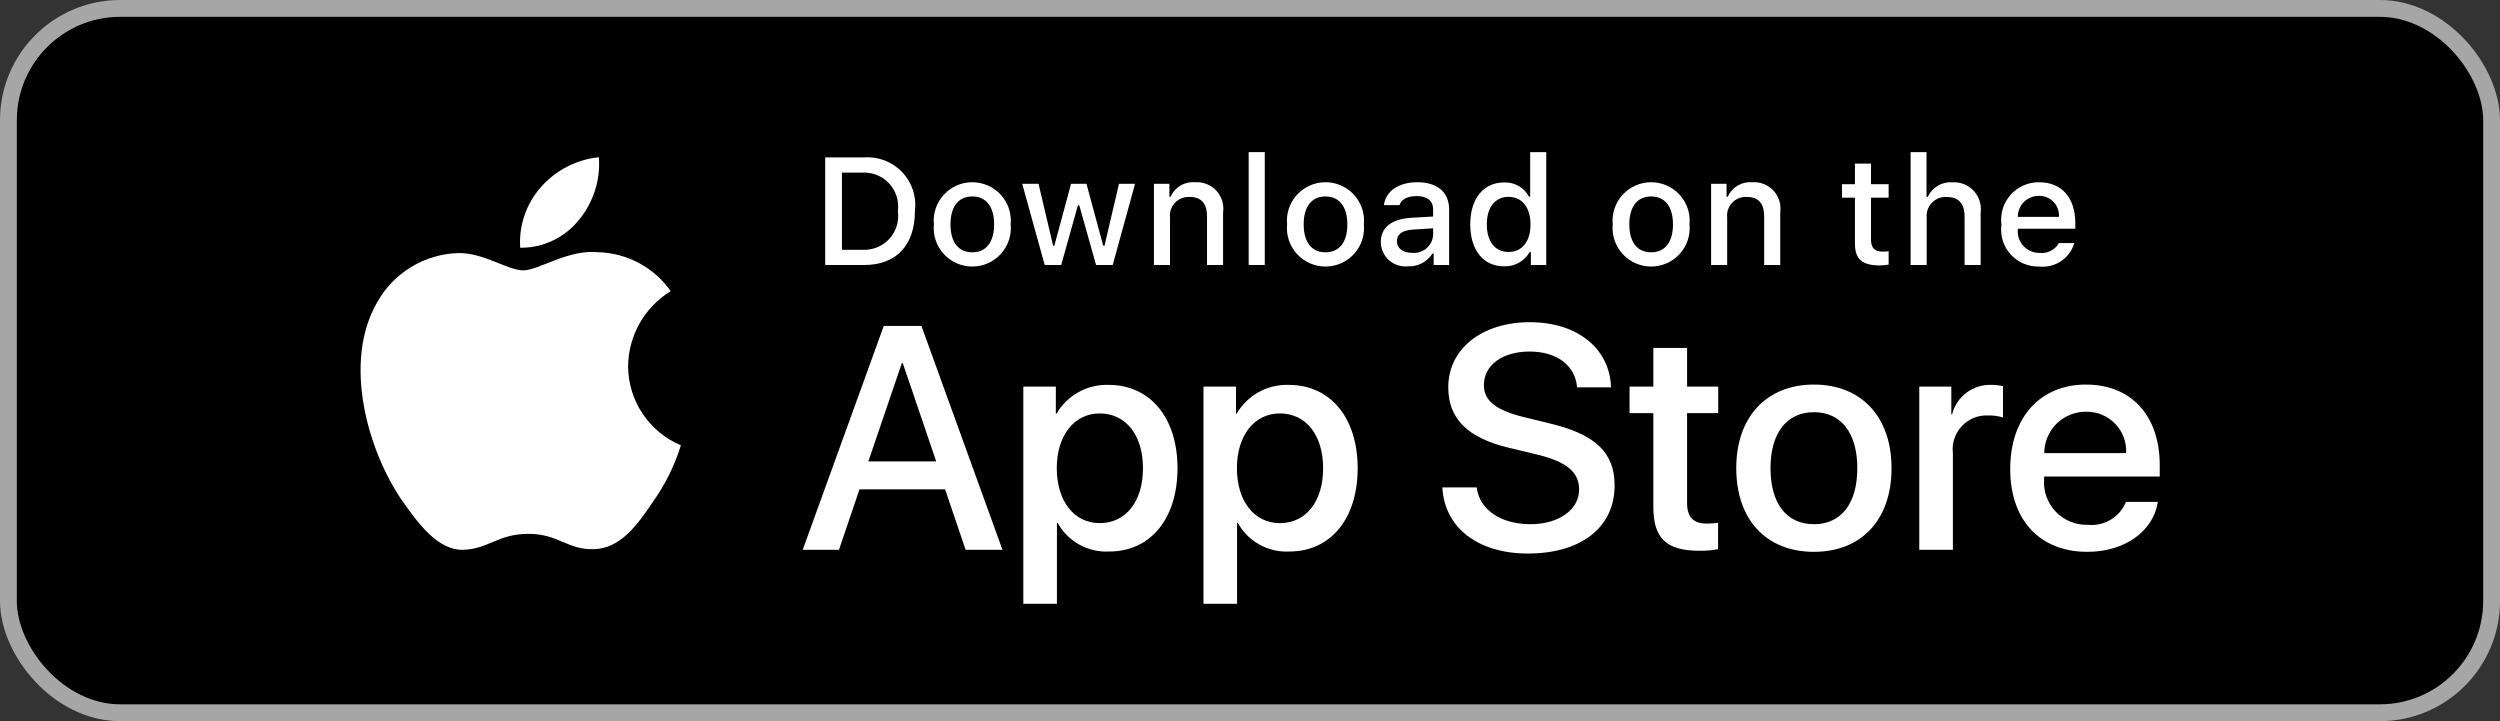 <svg width="104" height="30" viewBox="0 0 104 30" fill="none" xmlns="http://www.w3.org/2000/svg">
    <rect x="0" y="0" width="104" height="30" fill="#333333" stroke="none"/>
    <g clip-path="url(#clip0_11797_129035)">
        <rect x="0.35" y="0.35" width="103.3" height="29.3" rx="4.65" fill="black" stroke="#A6A6A6" stroke-width="0.7"/>
        <path d="M26.129 15.226C26.137 14.6 26.304 13.986 26.614 13.441C26.924 12.897 27.367 12.439 27.901 12.111C27.562 11.628 27.114 11.229 26.593 10.948C26.071 10.668 25.492 10.512 24.9 10.493C23.637 10.361 22.412 11.247 21.769 11.247C21.113 11.247 20.122 10.506 19.055 10.528C18.365 10.55 17.692 10.751 17.102 11.109C16.513 11.468 16.026 11.972 15.691 12.574C14.236 15.085 15.321 18.776 16.715 20.806C17.412 21.8 18.226 22.91 19.292 22.871C20.336 22.828 20.725 22.208 21.985 22.208C23.232 22.208 23.598 22.871 24.685 22.846C25.805 22.828 26.51 21.848 27.183 20.844C27.684 20.136 28.069 19.353 28.325 18.525C27.674 18.251 27.119 17.791 26.729 17.205C26.338 16.618 26.13 15.93 26.129 15.226Z" fill="white"/>
        <path d="M24.075 9.158C24.685 8.427 24.986 7.488 24.913 6.54C23.98 6.638 23.119 7.082 22.5 7.785C22.198 8.128 21.966 8.527 21.819 8.96C21.671 9.393 21.61 9.85 21.64 10.306C22.107 10.311 22.568 10.21 22.99 10.011C23.411 9.812 23.782 9.521 24.075 9.158Z" fill="white"/>
        <path d="M39.315 20.355H35.755L34.901 22.872H33.393L36.765 13.558H38.331L41.703 22.872H40.17L39.315 20.355ZM36.124 19.193H38.946L37.555 15.107H37.516L36.124 19.193Z" fill="white"/>
        <path d="M48.984 19.477C48.984 21.587 47.852 22.943 46.143 22.943C45.71 22.966 45.279 22.866 44.9 22.656C44.522 22.446 44.21 22.134 44 21.755H43.968V25.118H42.57V16.082H43.923V17.211H43.949C44.168 16.834 44.485 16.524 44.867 16.312C45.248 16.101 45.681 15.997 46.117 16.011C47.845 16.011 48.984 17.373 48.984 19.477ZM47.548 19.477C47.548 18.103 46.835 17.199 45.748 17.199C44.681 17.199 43.962 18.122 43.962 19.477C43.962 20.846 44.681 21.762 45.748 21.762C46.835 21.762 47.548 20.864 47.548 19.477Z" fill="white"/>
        <path d="M56.479 19.477C56.479 21.587 55.346 22.943 53.637 22.943C53.204 22.966 52.773 22.866 52.395 22.656C52.016 22.446 51.704 22.134 51.495 21.755H51.462V25.118H50.065V16.082H51.417V17.211H51.443C51.662 16.834 51.979 16.524 52.361 16.312C52.743 16.101 53.175 15.997 53.611 16.011C55.34 16.011 56.479 17.373 56.479 19.477ZM55.042 19.477C55.042 18.103 54.33 17.199 53.243 17.199C52.175 17.199 51.456 18.122 51.456 19.477C51.456 20.846 52.175 21.762 53.243 21.762C54.33 21.762 55.042 20.864 55.042 19.477H55.042Z" fill="white"/>
        <path d="M61.433 20.277C61.536 21.201 62.436 21.807 63.666 21.807C64.844 21.807 65.691 21.201 65.691 20.368C65.691 19.645 65.18 19.212 63.97 18.916L62.759 18.625C61.044 18.212 60.248 17.412 60.248 16.114C60.248 14.507 61.652 13.403 63.647 13.403C65.62 13.403 66.973 14.507 67.018 16.114H65.608C65.523 15.185 64.753 14.624 63.627 14.624C62.501 14.624 61.73 15.191 61.73 16.017C61.73 16.676 62.222 17.063 63.426 17.36L64.455 17.612C66.371 18.064 67.168 18.831 67.168 20.194C67.168 21.936 65.776 23.027 63.562 23.027C61.491 23.027 60.092 21.962 60.002 20.277L61.433 20.277Z" fill="white"/>
        <path d="M70.183 14.475V16.082H71.478V17.186H70.183V20.929C70.183 21.511 70.443 21.782 71.012 21.782C71.166 21.779 71.319 21.768 71.472 21.749V22.846C71.216 22.894 70.956 22.916 70.695 22.911C69.317 22.911 68.779 22.395 68.779 21.078V17.186H67.789V16.082H68.779V14.475H70.183Z" fill="white"/>
        <path d="M72.228 19.477C72.228 17.341 73.49 15.998 75.458 15.998C77.432 15.998 78.688 17.341 78.688 19.477C78.688 21.62 77.439 22.956 75.458 22.956C73.478 22.956 72.228 21.62 72.228 19.477ZM77.264 19.477C77.264 18.012 76.591 17.147 75.458 17.147C74.325 17.147 73.653 18.018 73.653 19.477C73.653 20.949 74.325 21.807 75.458 21.807C76.591 21.807 77.264 20.949 77.264 19.477H77.264Z" fill="white"/>
        <path d="M79.842 16.082H81.175V17.238H81.207C81.297 16.877 81.51 16.558 81.808 16.334C82.106 16.111 82.472 15.996 82.845 16.011C83.006 16.01 83.167 16.028 83.324 16.063V17.366C83.121 17.305 82.909 17.276 82.696 17.282C82.493 17.274 82.29 17.31 82.103 17.387C81.915 17.464 81.746 17.581 81.607 17.729C81.469 17.878 81.365 18.054 81.301 18.247C81.237 18.439 81.216 18.643 81.24 18.844V22.872H79.842L79.842 16.082Z" fill="white"/>
        <path d="M89.767 20.878C89.579 22.11 88.376 22.956 86.835 22.956C84.855 22.956 83.625 21.633 83.625 19.51C83.625 17.38 84.861 15.998 86.777 15.998C88.661 15.998 89.845 17.289 89.845 19.348V19.825H85.036V19.91C85.014 20.16 85.045 20.411 85.128 20.648C85.211 20.885 85.343 21.102 85.517 21.284C85.69 21.465 85.9 21.608 86.133 21.703C86.366 21.798 86.616 21.842 86.868 21.833C87.198 21.864 87.529 21.788 87.813 21.615C88.096 21.443 88.316 21.185 88.44 20.878L89.767 20.878ZM85.043 18.851H88.447C88.459 18.627 88.425 18.402 88.347 18.191C88.268 17.98 88.146 17.788 87.989 17.626C87.832 17.464 87.644 17.336 87.435 17.25C87.227 17.165 87.002 17.123 86.777 17.128C86.549 17.127 86.323 17.17 86.113 17.256C85.902 17.342 85.711 17.469 85.549 17.629C85.388 17.79 85.26 17.98 85.174 18.19C85.087 18.399 85.042 18.624 85.043 18.851V18.851Z" fill="white"/>
        <path d="M35.949 6.548C36.242 6.527 36.536 6.572 36.81 6.678C37.084 6.784 37.331 6.949 37.533 7.162C37.735 7.375 37.887 7.629 37.978 7.908C38.069 8.186 38.098 8.481 38.061 8.772C38.061 10.202 37.286 11.024 35.949 11.024H34.328V6.548H35.949ZM35.025 10.391H35.871C36.081 10.403 36.29 10.369 36.485 10.29C36.679 10.212 36.853 10.091 36.995 9.937C37.137 9.783 37.243 9.599 37.304 9.399C37.366 9.199 37.382 8.988 37.351 8.781C37.38 8.575 37.362 8.365 37.299 8.167C37.237 7.968 37.131 7.786 36.99 7.633C36.848 7.48 36.675 7.36 36.481 7.282C36.288 7.204 36.08 7.169 35.871 7.181H35.025V10.391Z" fill="white"/>
        <path d="M38.849 9.333C38.828 9.111 38.853 8.887 38.924 8.675C38.995 8.464 39.109 8.269 39.259 8.104C39.41 7.939 39.593 7.808 39.797 7.717C40.002 7.627 40.223 7.581 40.447 7.581C40.67 7.581 40.891 7.627 41.096 7.717C41.3 7.808 41.483 7.939 41.634 8.104C41.784 8.269 41.898 8.464 41.969 8.675C42.039 8.887 42.065 9.111 42.044 9.333C42.065 9.555 42.04 9.779 41.97 9.991C41.899 10.203 41.785 10.398 41.635 10.563C41.484 10.729 41.301 10.861 41.096 10.951C40.892 11.041 40.67 11.088 40.447 11.088C40.223 11.088 40.001 11.041 39.797 10.951C39.592 10.861 39.408 10.729 39.258 10.563C39.108 10.398 38.994 10.203 38.923 9.991C38.853 9.779 38.828 9.555 38.849 9.333ZM41.356 9.333C41.356 8.601 41.026 8.173 40.448 8.173C39.867 8.173 39.54 8.601 39.54 9.333C39.54 10.071 39.867 10.496 40.448 10.496C41.026 10.496 41.356 10.068 41.356 9.333H41.356Z" fill="white"/>
        <path d="M46.289 11.023H45.596L44.896 8.536H44.843L44.146 11.023H43.459L42.525 7.646H43.203L43.81 10.223H43.86L44.556 7.646H45.197L45.894 10.223H45.947L46.55 7.646H47.219L46.289 11.023Z" fill="white"/>
        <path d="M48.004 7.646H48.647V8.183H48.697C48.782 7.99 48.925 7.828 49.106 7.721C49.287 7.613 49.498 7.564 49.708 7.581C49.873 7.569 50.038 7.593 50.192 7.654C50.346 7.714 50.484 7.807 50.597 7.928C50.709 8.049 50.793 8.193 50.842 8.35C50.891 8.508 50.904 8.674 50.88 8.837V11.023H50.212V9.004C50.212 8.462 49.975 8.192 49.481 8.192C49.369 8.187 49.257 8.206 49.154 8.248C49.05 8.289 48.956 8.353 48.879 8.434C48.803 8.516 48.744 8.613 48.709 8.718C48.673 8.824 48.66 8.937 48.672 9.048V11.023H48.004L48.004 7.646Z" fill="white"/>
        <path d="M51.945 6.328H52.614V11.023H51.945V6.328Z" fill="white"/>
        <path d="M53.543 9.333C53.521 9.111 53.547 8.887 53.617 8.676C53.688 8.464 53.802 8.269 53.953 8.104C54.103 7.939 54.286 7.808 54.491 7.717C54.695 7.627 54.916 7.581 55.14 7.581C55.364 7.581 55.585 7.627 55.789 7.717C55.994 7.808 56.177 7.939 56.327 8.104C56.478 8.269 56.592 8.464 56.663 8.676C56.733 8.887 56.759 9.111 56.737 9.333C56.759 9.555 56.734 9.779 56.663 9.991C56.593 10.203 56.479 10.398 56.328 10.563C56.178 10.729 55.995 10.861 55.79 10.951C55.585 11.041 55.364 11.088 55.14 11.088C54.916 11.088 54.695 11.041 54.49 10.951C54.285 10.861 54.102 10.729 53.952 10.563C53.801 10.398 53.687 10.203 53.617 9.991C53.546 9.779 53.521 9.555 53.543 9.333ZM56.05 9.333C56.05 8.601 55.72 8.173 55.141 8.173C54.56 8.173 54.233 8.601 54.233 9.333C54.233 10.071 54.56 10.496 55.141 10.496C55.72 10.496 56.05 10.068 56.05 9.333H56.05Z" fill="white"/>
        <path d="M57.441 10.068C57.441 9.46 57.895 9.11 58.701 9.06L59.618 9.007V8.716C59.618 8.359 59.382 8.157 58.925 8.157C58.552 8.157 58.293 8.294 58.219 8.533H57.572C57.64 7.953 58.188 7.581 58.956 7.581C59.805 7.581 60.284 8.002 60.284 8.716V11.023H59.64V10.548H59.588C59.48 10.719 59.33 10.857 59.151 10.951C58.972 11.044 58.772 11.088 58.57 11.079C58.428 11.093 58.284 11.078 58.148 11.034C58.013 10.99 57.887 10.918 57.781 10.823C57.675 10.728 57.589 10.611 57.531 10.481C57.472 10.351 57.442 10.21 57.441 10.068ZM59.618 9.779V9.497L58.791 9.55C58.325 9.581 58.113 9.739 58.113 10.037C58.113 10.341 58.378 10.518 58.742 10.518C58.848 10.528 58.956 10.518 59.058 10.486C59.16 10.454 59.255 10.403 59.337 10.334C59.419 10.265 59.486 10.18 59.534 10.085C59.583 9.99 59.611 9.886 59.618 9.779Z" fill="white"/>
        <path d="M61.162 9.333C61.162 8.266 61.712 7.59 62.568 7.59C62.78 7.58 62.99 7.631 63.173 7.736C63.357 7.841 63.508 7.996 63.606 8.183H63.656V6.328H64.325V11.023H63.684V10.49H63.631C63.525 10.675 63.37 10.828 63.182 10.932C62.995 11.036 62.782 11.087 62.568 11.079C61.706 11.079 61.162 10.403 61.162 9.333ZM61.852 9.333C61.852 10.05 62.191 10.481 62.757 10.481C63.321 10.481 63.669 10.043 63.669 9.336C63.669 8.632 63.317 8.189 62.757 8.189C62.195 8.189 61.852 8.623 61.852 9.333H61.852Z" fill="white"/>
        <path d="M67.09 9.333C67.068 9.111 67.094 8.887 67.164 8.675C67.235 8.464 67.349 8.269 67.499 8.104C67.65 7.939 67.833 7.808 68.038 7.717C68.242 7.627 68.463 7.581 68.687 7.581C68.91 7.581 69.131 7.627 69.336 7.717C69.54 7.808 69.724 7.939 69.874 8.104C70.024 8.269 70.138 8.464 70.209 8.675C70.28 8.887 70.305 9.111 70.284 9.333C70.305 9.555 70.28 9.779 70.21 9.991C70.14 10.203 70.025 10.398 69.875 10.563C69.725 10.729 69.541 10.861 69.337 10.951C69.132 11.041 68.911 11.088 68.687 11.088C68.463 11.088 68.242 11.041 68.037 10.951C67.832 10.861 67.649 10.729 67.498 10.563C67.348 10.398 67.234 10.203 67.163 9.991C67.093 9.779 67.068 9.555 67.09 9.333ZM69.596 9.333C69.596 8.601 69.267 8.173 68.688 8.173C68.107 8.173 67.78 8.601 67.78 9.333C67.78 10.071 68.107 10.496 68.688 10.496C69.267 10.496 69.596 10.068 69.596 9.333Z" fill="white"/>
        <path d="M71.182 7.646H71.825V8.183H71.875C71.96 7.99 72.103 7.828 72.284 7.721C72.465 7.613 72.675 7.564 72.886 7.581C73.05 7.569 73.216 7.593 73.37 7.654C73.524 7.714 73.662 7.807 73.775 7.928C73.887 8.049 73.971 8.193 74.02 8.35C74.069 8.508 74.082 8.674 74.058 8.837V11.023H73.389V9.004C73.389 8.462 73.153 8.192 72.659 8.192C72.547 8.187 72.435 8.206 72.331 8.248C72.227 8.289 72.134 8.353 72.057 8.434C71.98 8.516 71.922 8.613 71.886 8.718C71.85 8.824 71.838 8.937 71.85 9.048V11.023H71.182V7.646Z" fill="white"/>
        <path d="M77.834 6.806V7.662H78.567V8.223H77.834V9.96C77.834 10.313 77.98 10.468 78.313 10.468C78.398 10.468 78.483 10.463 78.567 10.453V11.008C78.447 11.03 78.326 11.041 78.204 11.042C77.461 11.042 77.165 10.781 77.165 10.13V8.223H76.627V7.662H77.165V6.806H77.834Z" fill="white"/>
        <path d="M79.481 6.328H80.143V8.189H80.196C80.285 7.994 80.431 7.832 80.616 7.724C80.801 7.615 81.015 7.567 81.228 7.584C81.392 7.575 81.556 7.602 81.708 7.664C81.861 7.725 81.997 7.82 82.109 7.94C82.22 8.06 82.303 8.203 82.353 8.36C82.402 8.516 82.417 8.681 82.395 8.843V11.023H81.726V9.007C81.726 8.468 81.474 8.195 81.002 8.195C80.887 8.185 80.771 8.201 80.663 8.241C80.555 8.281 80.457 8.344 80.376 8.425C80.294 8.507 80.232 8.605 80.193 8.713C80.154 8.821 80.139 8.936 80.149 9.051V11.023H79.481L79.481 6.328Z" fill="white"/>
        <path d="M86.293 10.111C86.202 10.42 86.005 10.687 85.737 10.866C85.468 11.044 85.146 11.123 84.825 11.088C84.602 11.094 84.38 11.052 84.175 10.963C83.97 10.875 83.787 10.744 83.638 10.578C83.489 10.412 83.378 10.216 83.313 10.003C83.248 9.79 83.23 9.566 83.26 9.345C83.231 9.124 83.249 8.899 83.314 8.685C83.379 8.472 83.49 8.275 83.638 8.108C83.786 7.94 83.968 7.807 84.172 7.716C84.377 7.625 84.598 7.579 84.822 7.581C85.764 7.581 86.333 8.223 86.333 9.283V9.516H83.941V9.553C83.931 9.677 83.947 9.802 83.987 9.919C84.028 10.037 84.093 10.145 84.178 10.236C84.263 10.327 84.366 10.399 84.48 10.448C84.595 10.497 84.719 10.522 84.843 10.521C85.003 10.54 85.165 10.511 85.309 10.438C85.452 10.365 85.571 10.251 85.649 10.111L86.293 10.111ZM83.941 9.023H85.652C85.66 8.909 85.645 8.796 85.607 8.689C85.568 8.582 85.508 8.484 85.429 8.401C85.351 8.319 85.256 8.254 85.151 8.21C85.046 8.167 84.932 8.145 84.818 8.148C84.703 8.146 84.588 8.168 84.481 8.212C84.374 8.255 84.277 8.319 84.195 8.401C84.113 8.483 84.049 8.58 84.005 8.686C83.962 8.793 83.94 8.908 83.941 9.023H83.941Z" fill="white"/>
    </g>
    <defs>
        <clipPath id="clip0_11797_129035">
            <rect width="104" height="30" fill="white"/>
        </clipPath>
    </defs>
</svg>

